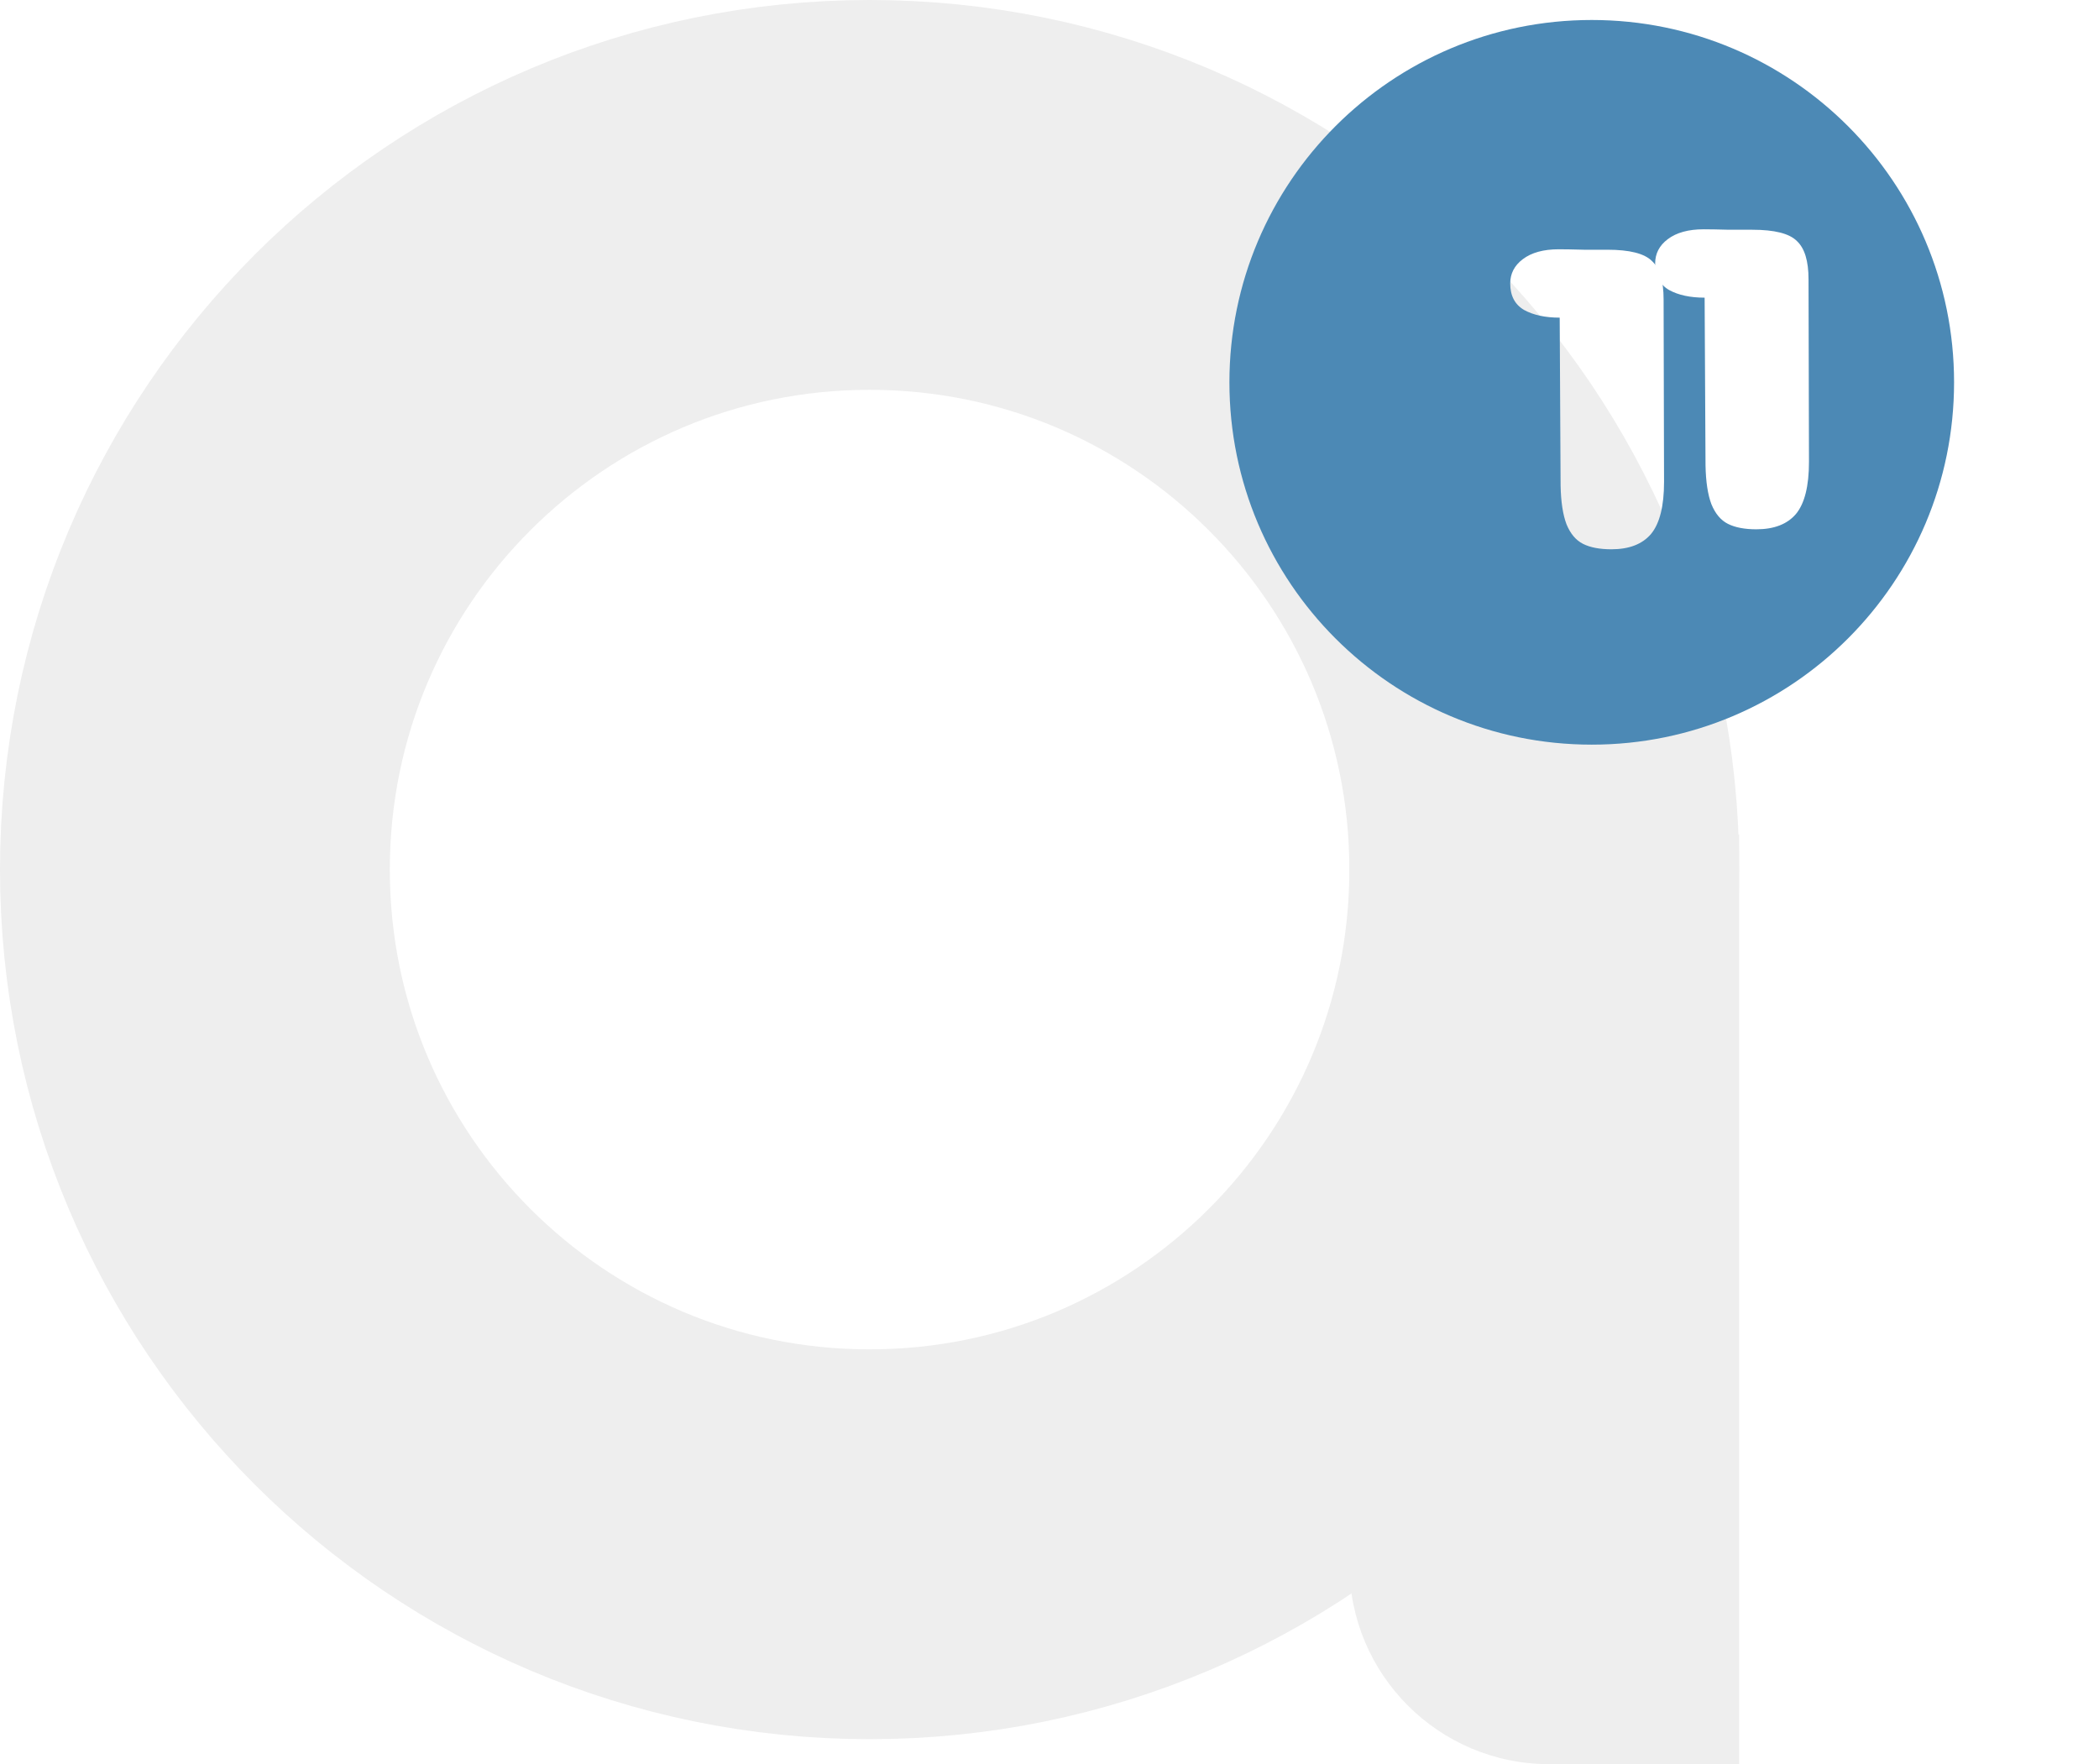 <svg width="420" height="353" viewBox="0 0 420 353" fill="none" xmlns="http://www.w3.org/2000/svg">
<g clip-path="url(#clip0)">
<path d="M309 174C309 248.558 248.558 309 174 309C99.442 309 39 248.558 39 174C39 99.442 99.442 39 174 39C248.558 39 309 99.442 309 174Z" stroke="#EEEEEE" stroke-width="78"/>
<path d="M270 167H348V353H310C287.909 353 270 335.091 270 313V167Z" fill="#EEEEEE"/>
<g filter="url(#filter0_d)">
<path fill-rule="evenodd" clip-rule="evenodd" d="M347.5 145C387.541 145 420 112.541 420 72.5C420 32.459 387.541 0 347.5 0C307.459 0 275 32.459 275 72.5C275 112.541 307.459 145 347.5 145ZM359.358 102.85C361.098 100.75 361.968 97.27 361.968 92.41L361.878 55.87C361.878 52.21 361.098 49.66 359.538 48.22C358.038 46.72 355.068 45.97 350.628 45.97H345.948C343.788 45.91 342.108 45.88 340.908 45.88C337.848 45.88 335.448 46.54 333.708 47.86C332.028 49.12 331.188 50.74 331.188 52.72C331.188 55.18 332.118 56.95 333.978 58.03C335.838 59.05 338.208 59.56 341.088 59.56L341.268 93.13C341.328 96.37 341.718 98.95 342.438 100.87C343.218 102.79 344.328 104.11 345.768 104.83C347.208 105.55 349.098 105.91 351.438 105.91C354.978 105.91 357.618 104.89 359.358 102.85Z" fill="#4C89B5"/>
</g>
<path d="M361.968 92.41C361.968 97.27 361.098 100.75 359.358 102.85C357.618 104.89 354.978 105.91 351.438 105.91C349.098 105.91 347.208 105.55 345.768 104.83C344.328 104.11 343.218 102.79 342.438 100.87C341.718 98.95 341.328 96.37 341.268 93.13L341.088 59.56C338.208 59.56 335.838 59.05 333.978 58.03C332.118 56.95 331.188 55.18 331.188 52.72C331.188 50.74 332.028 49.12 333.708 47.86C335.448 46.54 337.848 45.88 340.908 45.88C342.108 45.88 343.788 45.91 345.948 45.97C348.168 45.97 349.728 45.97 350.628 45.97C355.068 45.97 358.038 46.72 359.538 48.22C361.098 49.66 361.878 52.21 361.878 55.87L361.968 92.41Z" fill="white"/>
</g>
<defs>
<filter id="filter0_d" x="215" y="-27" width="207" height="207" filterUnits="userSpaceOnUse" color-interpolation-filters="sRGB">
<feFlood flood-opacity="0" result="BackgroundImageFix"/>
<feColorMatrix in="SourceAlpha" type="matrix" values="0 0 0 0 0 0 0 0 0 0 0 0 0 0 0 0 0 0 127 0" result="hardAlpha"/>
<feOffset dx="-29" dy="4"/>
<feGaussianBlur stdDeviation="15.5"/>
<feComposite in2="hardAlpha" operator="out"/>
<feColorMatrix type="matrix" values="0 0 0 0 0 0 0 0 0 0 0 0 0 0 0 0 0 0 0.08 0"/>
<feBlend mode="normal" in2="BackgroundImageFix" result="effect1_dropShadow"/>
<feBlend mode="normal" in="SourceGraphic" in2="effect1_dropShadow" result="shape"/>
</filter>
<clipPath id="clip0">
<rect width="420" height="353" fill="white"/>
</clipPath>
</defs>
</svg>
